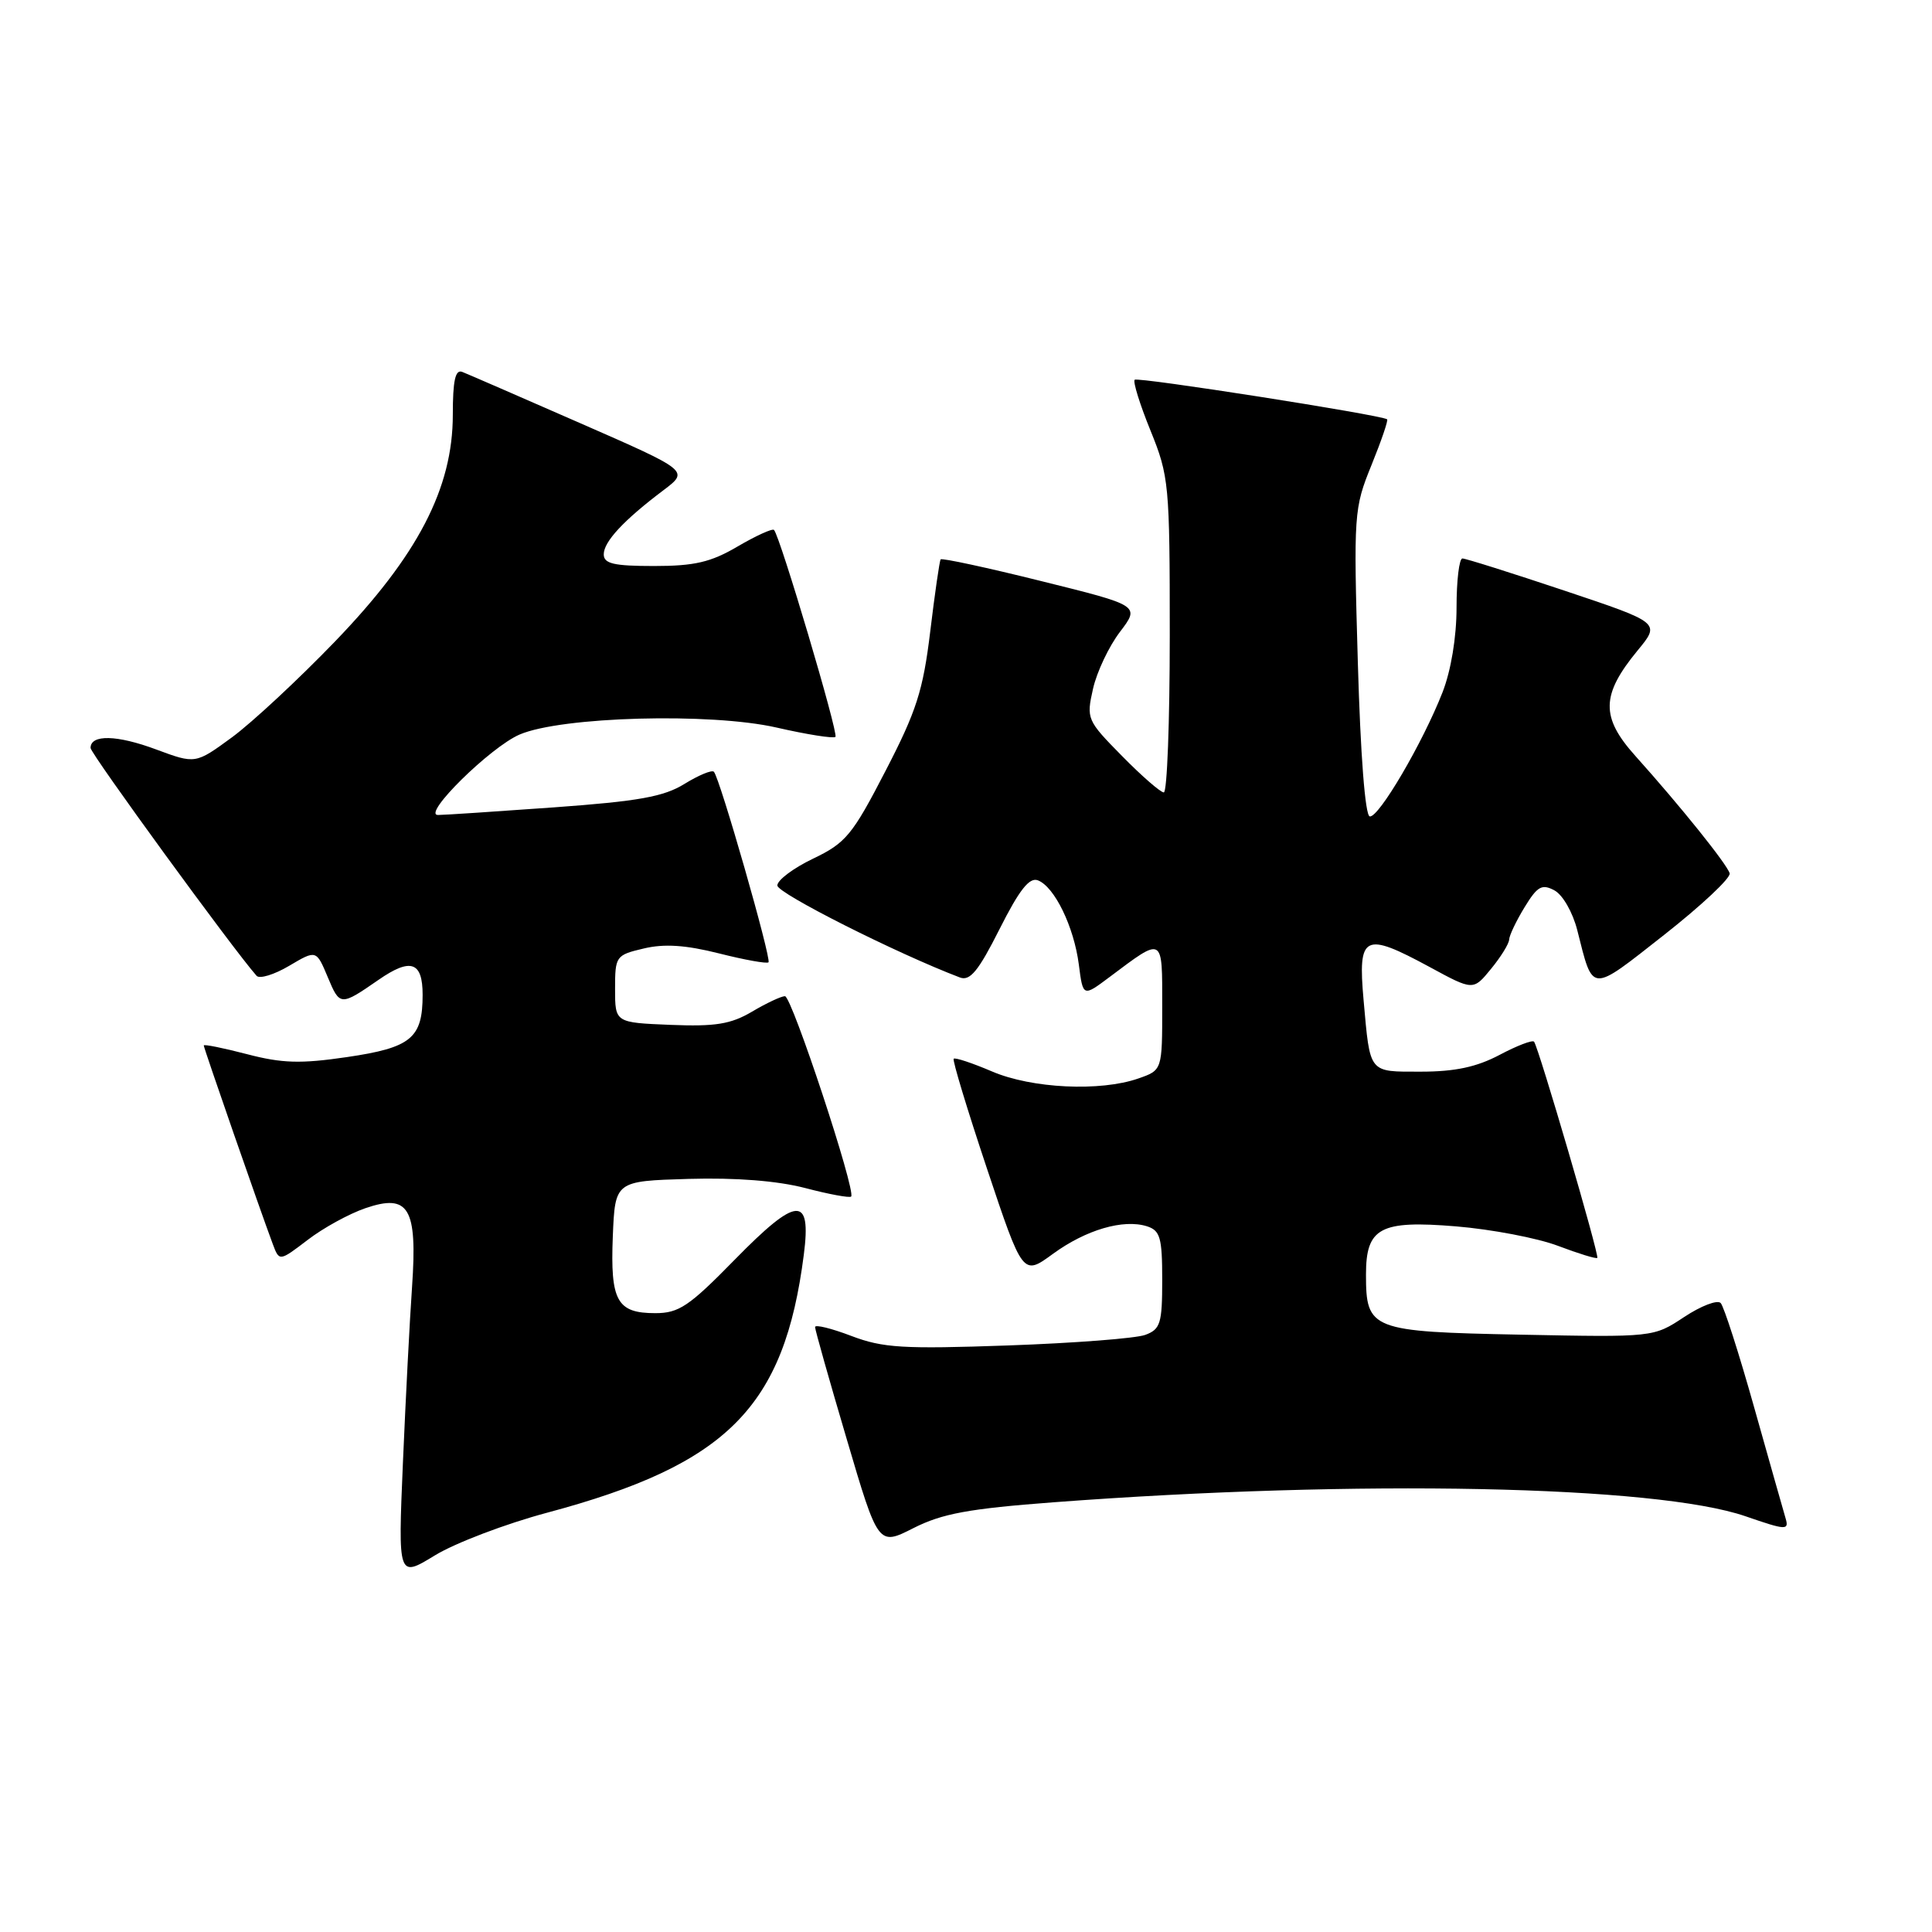 <?xml version="1.0" encoding="UTF-8" standalone="no"?>
<!DOCTYPE svg PUBLIC "-//W3C//DTD SVG 1.1//EN" "http://www.w3.org/Graphics/SVG/1.1/DTD/svg11.dtd" >
<svg xmlns="http://www.w3.org/2000/svg" xmlns:xlink="http://www.w3.org/1999/xlink" version="1.1" viewBox="0 0 256 256">
 <g >
 <path fill="currentColor"
d=" M 72.50 200.44 C 96.39 194.05 103.92 186.48 106.51 166.25 C 107.53 158.34 105.61 158.48 97.33 166.94 C 91.31 173.09 89.96 174.00 86.83 174.00 C 81.75 174.00 80.86 172.39 81.20 163.84 C 81.50 156.50 81.50 156.50 91.23 156.21 C 97.53 156.03 102.98 156.46 106.69 157.42 C 109.84 158.25 112.58 158.75 112.78 158.55 C 113.46 157.87 104.92 132.00 104.01 132.00 C 103.52 132.00 101.55 132.92 99.65 134.05 C 96.83 135.71 94.80 136.04 88.84 135.80 C 81.50 135.50 81.50 135.50 81.50 131.04 C 81.50 126.70 81.60 126.55 85.30 125.68 C 88.01 125.03 90.86 125.22 95.27 126.33 C 98.67 127.19 101.62 127.72 101.83 127.51 C 102.25 127.08 95.36 103.02 94.59 102.26 C 94.32 101.99 92.57 102.72 90.70 103.87 C 87.96 105.57 84.61 106.17 73.40 106.98 C 65.75 107.53 58.84 107.99 58.04 107.99 C 55.84 108.00 64.97 99.00 68.85 97.33 C 74.38 94.95 94.14 94.41 102.88 96.40 C 106.93 97.33 110.45 97.88 110.70 97.64 C 111.13 97.21 103.35 71.02 102.56 70.22 C 102.34 70.00 100.17 70.99 97.74 72.41 C 94.19 74.50 92.02 75.00 86.66 75.00 C 81.32 75.00 80.00 74.69 80.00 73.45 C 80.00 71.77 82.66 68.91 87.92 64.95 C 91.31 62.39 91.31 62.39 76.90 56.08 C 68.98 52.61 61.94 49.55 61.25 49.28 C 60.33 48.92 60.00 50.42 60.00 54.96 C 60.00 64.69 55.36 73.62 44.39 85.00 C 39.55 90.02 33.41 95.73 30.75 97.69 C 25.90 101.24 25.90 101.24 20.70 99.31 C 15.50 97.37 12.00 97.29 12.00 99.11 C 12.00 99.86 30.89 125.79 34.00 129.30 C 34.39 129.74 36.33 129.15 38.31 127.98 C 41.91 125.85 41.91 125.85 43.44 129.50 C 45.03 133.31 45.12 133.32 50.15 129.84 C 54.42 126.88 56.00 127.42 56.00 131.81 C 56.00 137.57 54.49 138.82 45.97 140.07 C 39.83 140.97 37.39 140.90 32.72 139.68 C 29.57 138.86 27.00 138.34 27.00 138.53 C 27.00 138.87 34.47 160.37 36.14 164.83 C 37.01 167.16 37.01 167.16 40.76 164.30 C 42.81 162.72 46.26 160.83 48.42 160.09 C 54.18 158.12 55.32 160.04 54.60 170.50 C 54.29 174.90 53.75 185.38 53.39 193.79 C 52.74 209.08 52.74 209.08 57.62 206.10 C 60.30 204.46 67.00 201.91 72.50 200.44 Z  M 139.60 199.06 C 179.96 196.02 219.44 196.82 231.31 200.92 C 236.63 202.76 237.07 202.79 236.61 201.22 C 236.33 200.27 234.45 193.65 232.44 186.50 C 230.43 179.35 228.43 173.12 228.00 172.66 C 227.57 172.20 225.40 173.03 223.16 174.51 C 219.10 177.20 219.10 177.20 201.47 176.85 C 181.63 176.46 181.00 176.21 181.00 168.88 C 181.00 162.67 182.88 161.67 192.93 162.50 C 197.64 162.89 203.72 164.05 206.44 165.08 C 209.16 166.11 211.50 166.83 211.65 166.68 C 211.95 166.38 203.88 138.80 203.27 138.03 C 203.06 137.77 201.00 138.56 198.70 139.78 C 195.65 141.39 192.79 142.00 188.27 142.00 C 181.29 142.00 181.56 142.34 180.68 132.50 C 179.91 123.84 180.74 123.43 189.43 128.13 C 195.21 131.27 195.21 131.27 197.57 128.38 C 198.87 126.80 199.95 125.05 199.97 124.50 C 199.99 123.95 200.91 122.02 202.01 120.22 C 203.71 117.43 204.31 117.09 205.97 117.98 C 207.07 118.57 208.40 120.89 209.00 123.27 C 211.13 131.67 210.62 131.64 220.50 123.88 C 225.45 119.99 229.36 116.32 229.19 115.72 C 228.84 114.51 222.65 106.80 216.69 100.16 C 212.08 95.02 212.14 92.08 217.00 86.18 C 220.02 82.52 220.02 82.52 207.29 78.26 C 200.29 75.92 194.21 74.00 193.78 74.00 C 193.35 74.00 193.00 76.92 193.00 80.49 C 193.00 84.44 192.27 88.84 191.14 91.74 C 188.52 98.43 182.69 108.38 181.50 108.18 C 180.89 108.08 180.27 100.03 179.92 87.77 C 179.35 68.06 179.40 67.36 181.72 61.65 C 183.03 58.42 183.97 55.68 183.80 55.56 C 182.97 54.97 150.74 49.92 150.35 50.32 C 150.10 50.57 151.04 53.60 152.45 57.06 C 154.90 63.10 155.00 64.15 155.00 84.17 C 155.00 95.63 154.65 105.00 154.21 105.00 C 153.78 105.00 151.28 102.83 148.67 100.17 C 144.03 95.46 143.93 95.25 144.83 91.27 C 145.33 89.04 146.94 85.64 148.40 83.73 C 151.05 80.24 151.05 80.24 137.98 77.00 C 130.80 75.21 124.79 73.92 124.64 74.12 C 124.49 74.33 123.87 78.63 123.26 83.68 C 122.31 91.52 121.44 94.23 117.32 102.18 C 112.94 110.66 112.07 111.70 107.75 113.77 C 105.14 115.02 103.00 116.62 103.00 117.33 C 103.00 118.36 118.78 126.32 127.19 129.52 C 128.53 130.03 129.64 128.68 132.44 123.12 C 135.07 117.90 136.40 116.21 137.53 116.65 C 139.73 117.50 142.30 122.79 142.95 127.80 C 143.50 132.10 143.50 132.10 147.00 129.48 C 154.22 124.07 154.00 123.95 154.00 133.37 C 154.00 141.80 154.00 141.80 150.85 142.90 C 145.79 144.67 136.71 144.23 131.44 141.97 C 128.84 140.86 126.56 140.10 126.37 140.29 C 126.18 140.48 128.17 147.03 130.78 154.85 C 135.53 169.06 135.53 169.06 139.51 166.15 C 143.89 162.95 148.85 161.50 151.98 162.49 C 153.73 163.05 154.00 163.99 154.00 169.59 C 154.00 175.37 153.76 176.14 151.75 176.88 C 150.51 177.34 142.33 177.97 133.56 178.28 C 119.65 178.77 117.00 178.61 112.81 177.02 C 110.16 176.01 108.00 175.48 108.00 175.84 C 108.00 176.20 109.88 182.87 112.19 190.67 C 116.37 204.85 116.37 204.85 121.04 202.48 C 124.83 200.56 128.35 199.91 139.60 199.06 Z "/>
</g>
</svg>